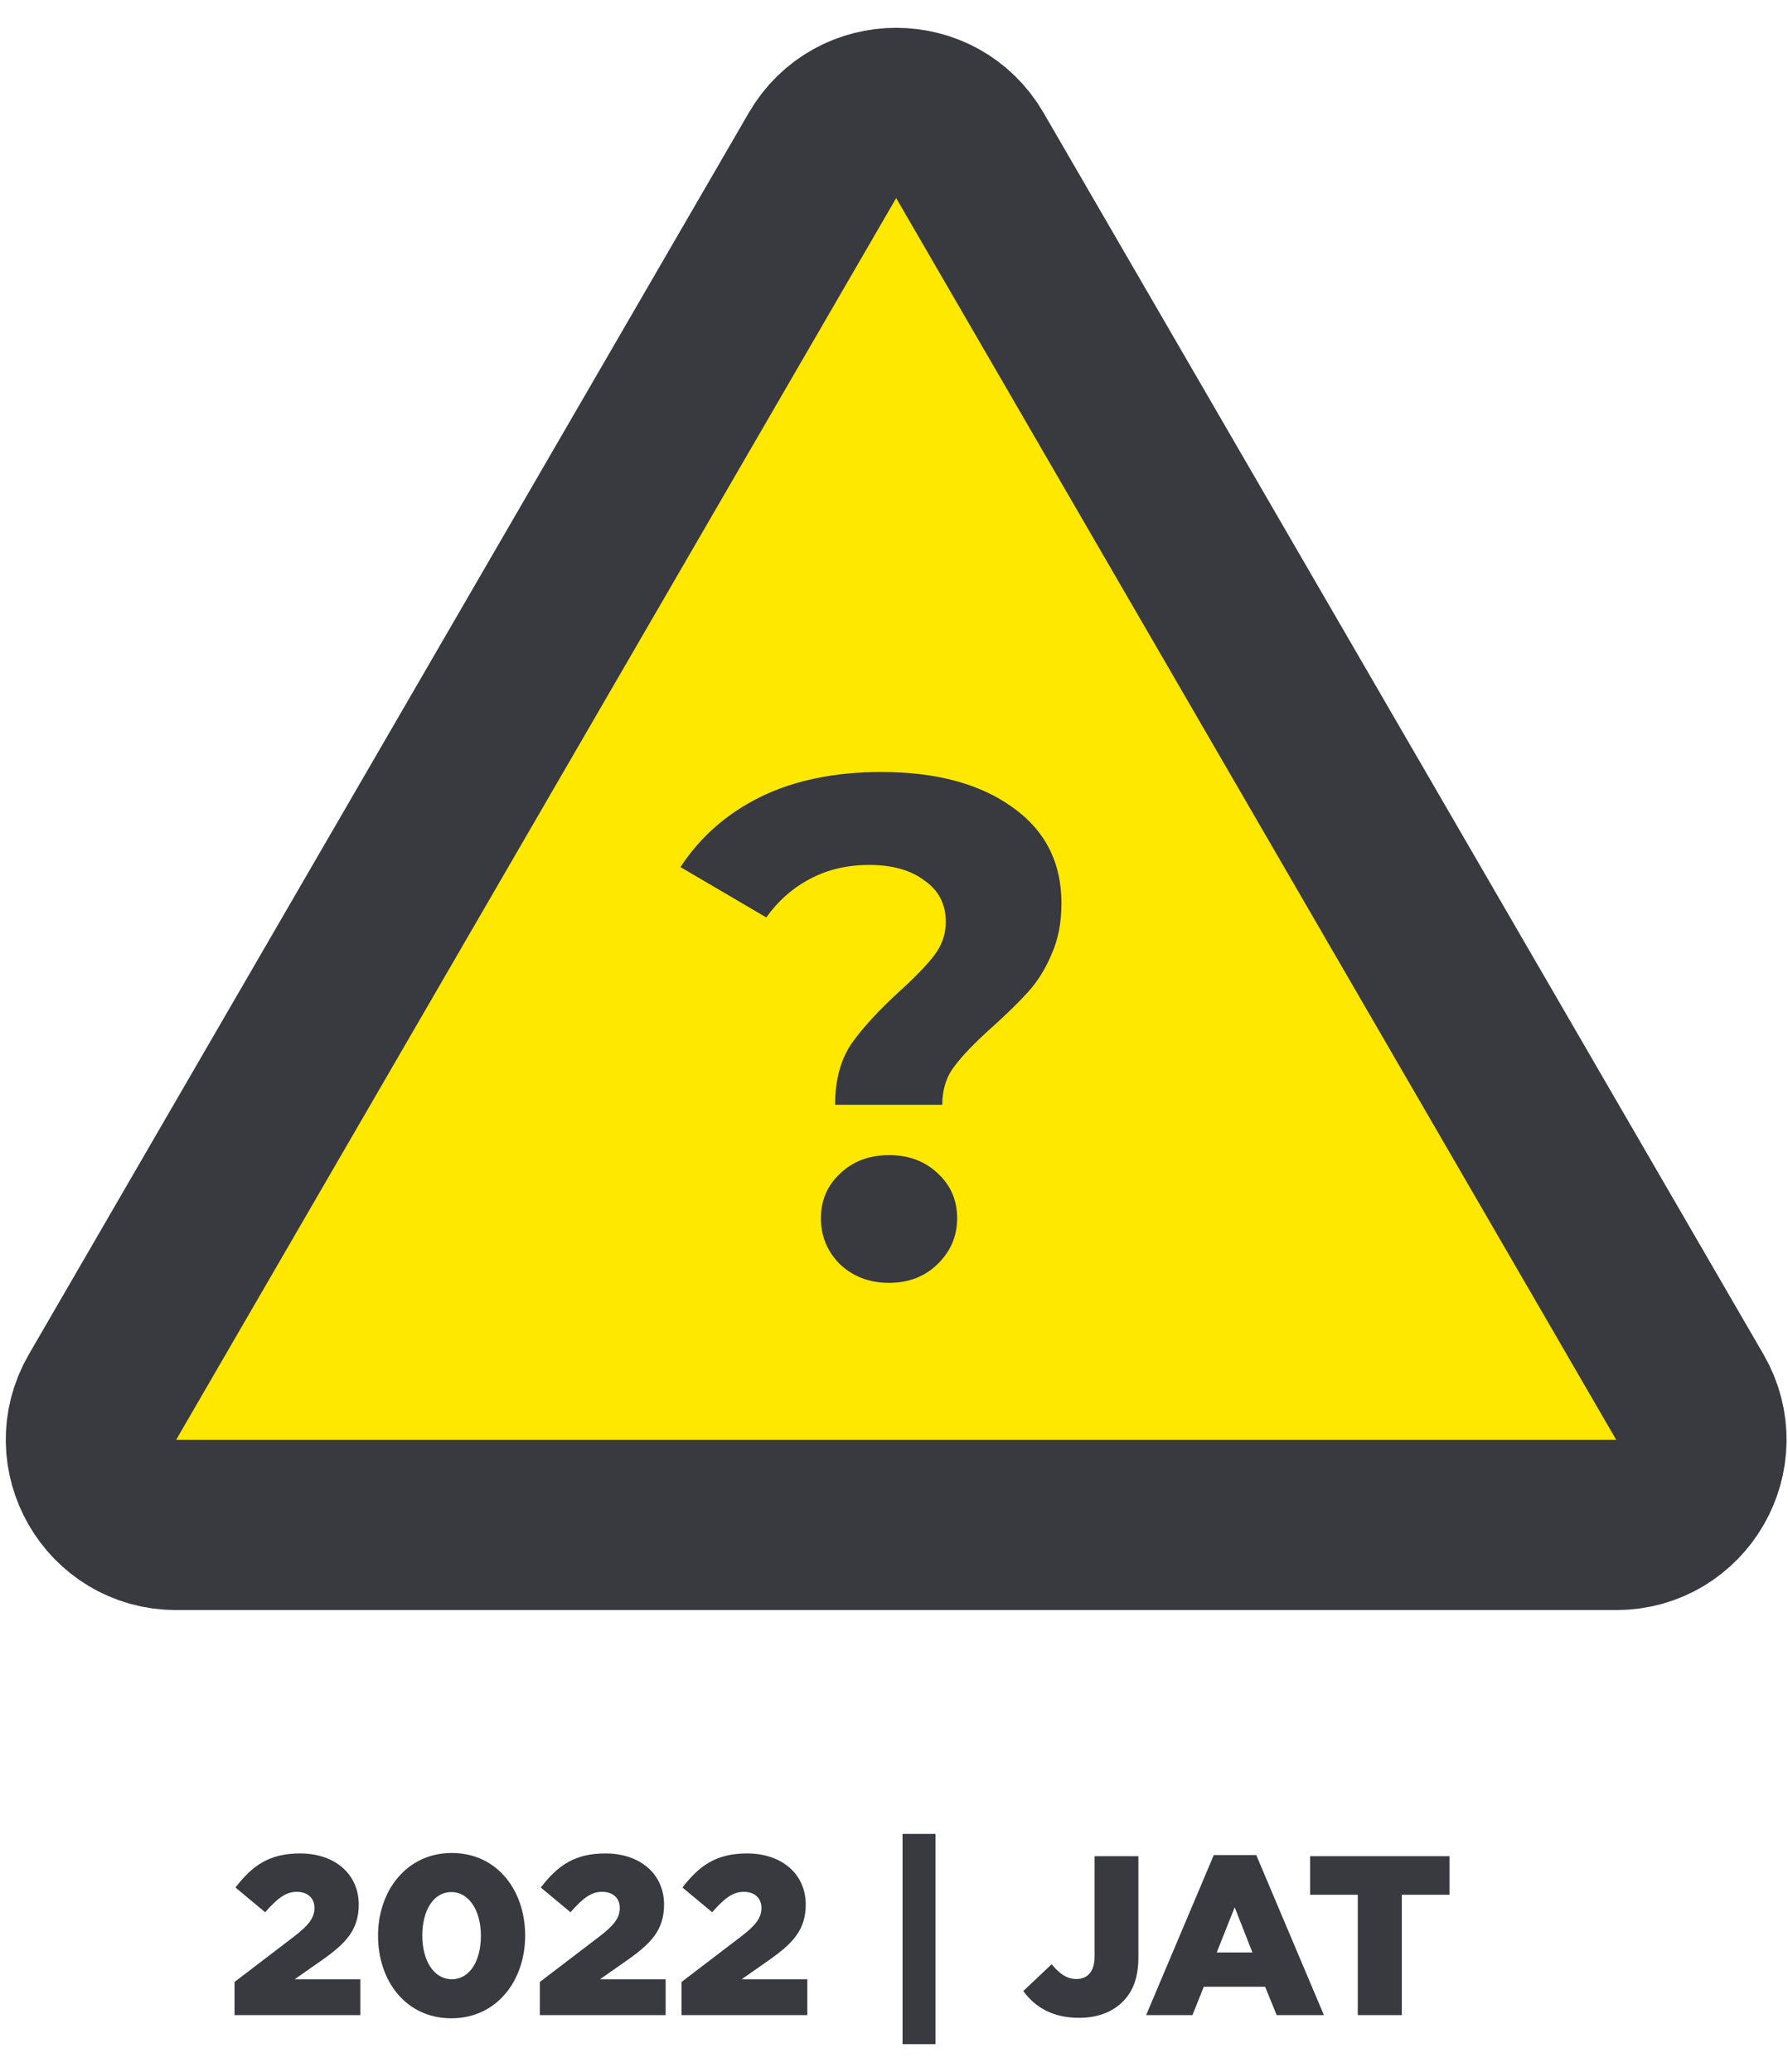 <svg width="63" height="73" viewBox="0 0 63 73" fill="none" xmlns="http://www.w3.org/2000/svg">
<path d="M8.264 71H12.696V69.736H10.384L11.344 69.064C12.184 68.472 12.64 68 12.64 67.104C12.64 66.032 11.8 65.304 10.576 65.304C9.488 65.304 8.896 65.728 8.296 66.504L9.344 67.376C9.784 66.872 10.08 66.656 10.456 66.656C10.832 66.656 11.08 66.872 11.08 67.224C11.08 67.56 10.888 67.832 10.36 68.232L8.264 69.832V71ZM15.904 71.112C17.504 71.112 18.504 69.784 18.504 68.2C18.504 66.6 17.512 65.288 15.92 65.288C14.328 65.288 13.32 66.616 13.32 68.2C13.32 69.8 14.304 71.112 15.904 71.112ZM15.92 69.736C15.296 69.736 14.88 69.096 14.88 68.2C14.88 67.288 15.288 66.664 15.904 66.664C16.52 66.664 16.944 67.312 16.944 68.2C16.944 69.104 16.544 69.736 15.92 69.736ZM19.022 71H23.454V69.736H21.142L22.102 69.064C22.942 68.472 23.398 68 23.398 67.104C23.398 66.032 22.558 65.304 21.334 65.304C20.246 65.304 19.654 65.728 19.054 66.504L20.102 67.376C20.542 66.872 20.838 66.656 21.214 66.656C21.59 66.656 21.838 66.872 21.838 67.224C21.838 67.56 21.646 67.832 21.118 68.232L19.022 69.832V71ZM24.014 71H28.446V69.736H26.134L27.094 69.064C27.934 68.472 28.39 68 28.39 67.104C28.39 66.032 27.55 65.304 26.326 65.304C25.238 65.304 24.646 65.728 24.046 66.504L25.094 67.376C25.534 66.872 25.83 66.656 26.206 66.656C26.582 66.656 26.83 66.872 26.83 67.224C26.83 67.56 26.638 67.832 26.11 68.232L24.014 69.832V71ZM31.801 72.024H32.961V64.616H31.801V72.024ZM38.023 71.096C38.663 71.096 39.191 70.896 39.559 70.528C39.935 70.152 40.111 69.656 40.111 68.952V65.4H38.567V68.944C38.567 69.464 38.319 69.728 37.927 69.728C37.583 69.728 37.327 69.536 37.055 69.208L36.055 70.152C36.447 70.688 37.047 71.096 38.023 71.096ZM40.384 71H42.016L42.416 70H44.576L44.984 71H46.648L44.264 65.36H42.768L40.384 71ZM42.872 68.792L43.504 67.2L44.128 68.792H42.872ZM47.841 71H49.393V66.76H51.073V65.4H46.161V66.76H47.841V71Z" fill="#393940"/>
<path d="M6.208 53.729C3.896 53.729 2.453 51.224 3.612 49.224L28.981 5.475C30.137 3.482 33.016 3.482 34.172 5.475L59.541 49.224C60.7 51.224 59.257 53.729 56.946 53.729H6.208Z" fill="#FFE800" stroke="#393940" stroke-width="6" stroke-miterlimit="10"/>
<path d="M29.425 38.925C29.425 38.058 29.617 37.342 30 36.775C30.4 36.208 30.975 35.583 31.725 34.9C32.275 34.4 32.675 33.983 32.925 33.65C33.192 33.3 33.325 32.908 33.325 32.475C33.325 31.858 33.075 31.375 32.575 31.025C32.092 30.658 31.442 30.475 30.625 30.475C29.842 30.475 29.142 30.642 28.525 30.975C27.925 31.292 27.417 31.742 27 32.325L23.975 30.55C24.675 29.483 25.617 28.658 26.8 28.075C28 27.492 29.417 27.2 31.05 27.2C32.967 27.2 34.5 27.608 35.65 28.425C36.817 29.242 37.4 30.375 37.4 31.825C37.4 32.508 37.283 33.108 37.05 33.625C36.833 34.142 36.558 34.583 36.225 34.95C35.908 35.3 35.492 35.708 34.975 36.175C34.358 36.725 33.908 37.192 33.625 37.575C33.342 37.942 33.2 38.392 33.2 38.925H29.425ZM31.325 45.2C30.642 45.2 30.067 44.983 29.6 44.55C29.15 44.1 28.925 43.558 28.925 42.925C28.925 42.292 29.15 41.767 29.6 41.35C30.05 40.917 30.625 40.7 31.325 40.7C32.025 40.7 32.6 40.917 33.05 41.35C33.5 41.767 33.725 42.292 33.725 42.925C33.725 43.558 33.492 44.1 33.025 44.55C32.575 44.983 32.008 45.2 31.325 45.2Z" fill="#393940"/>
</svg>
